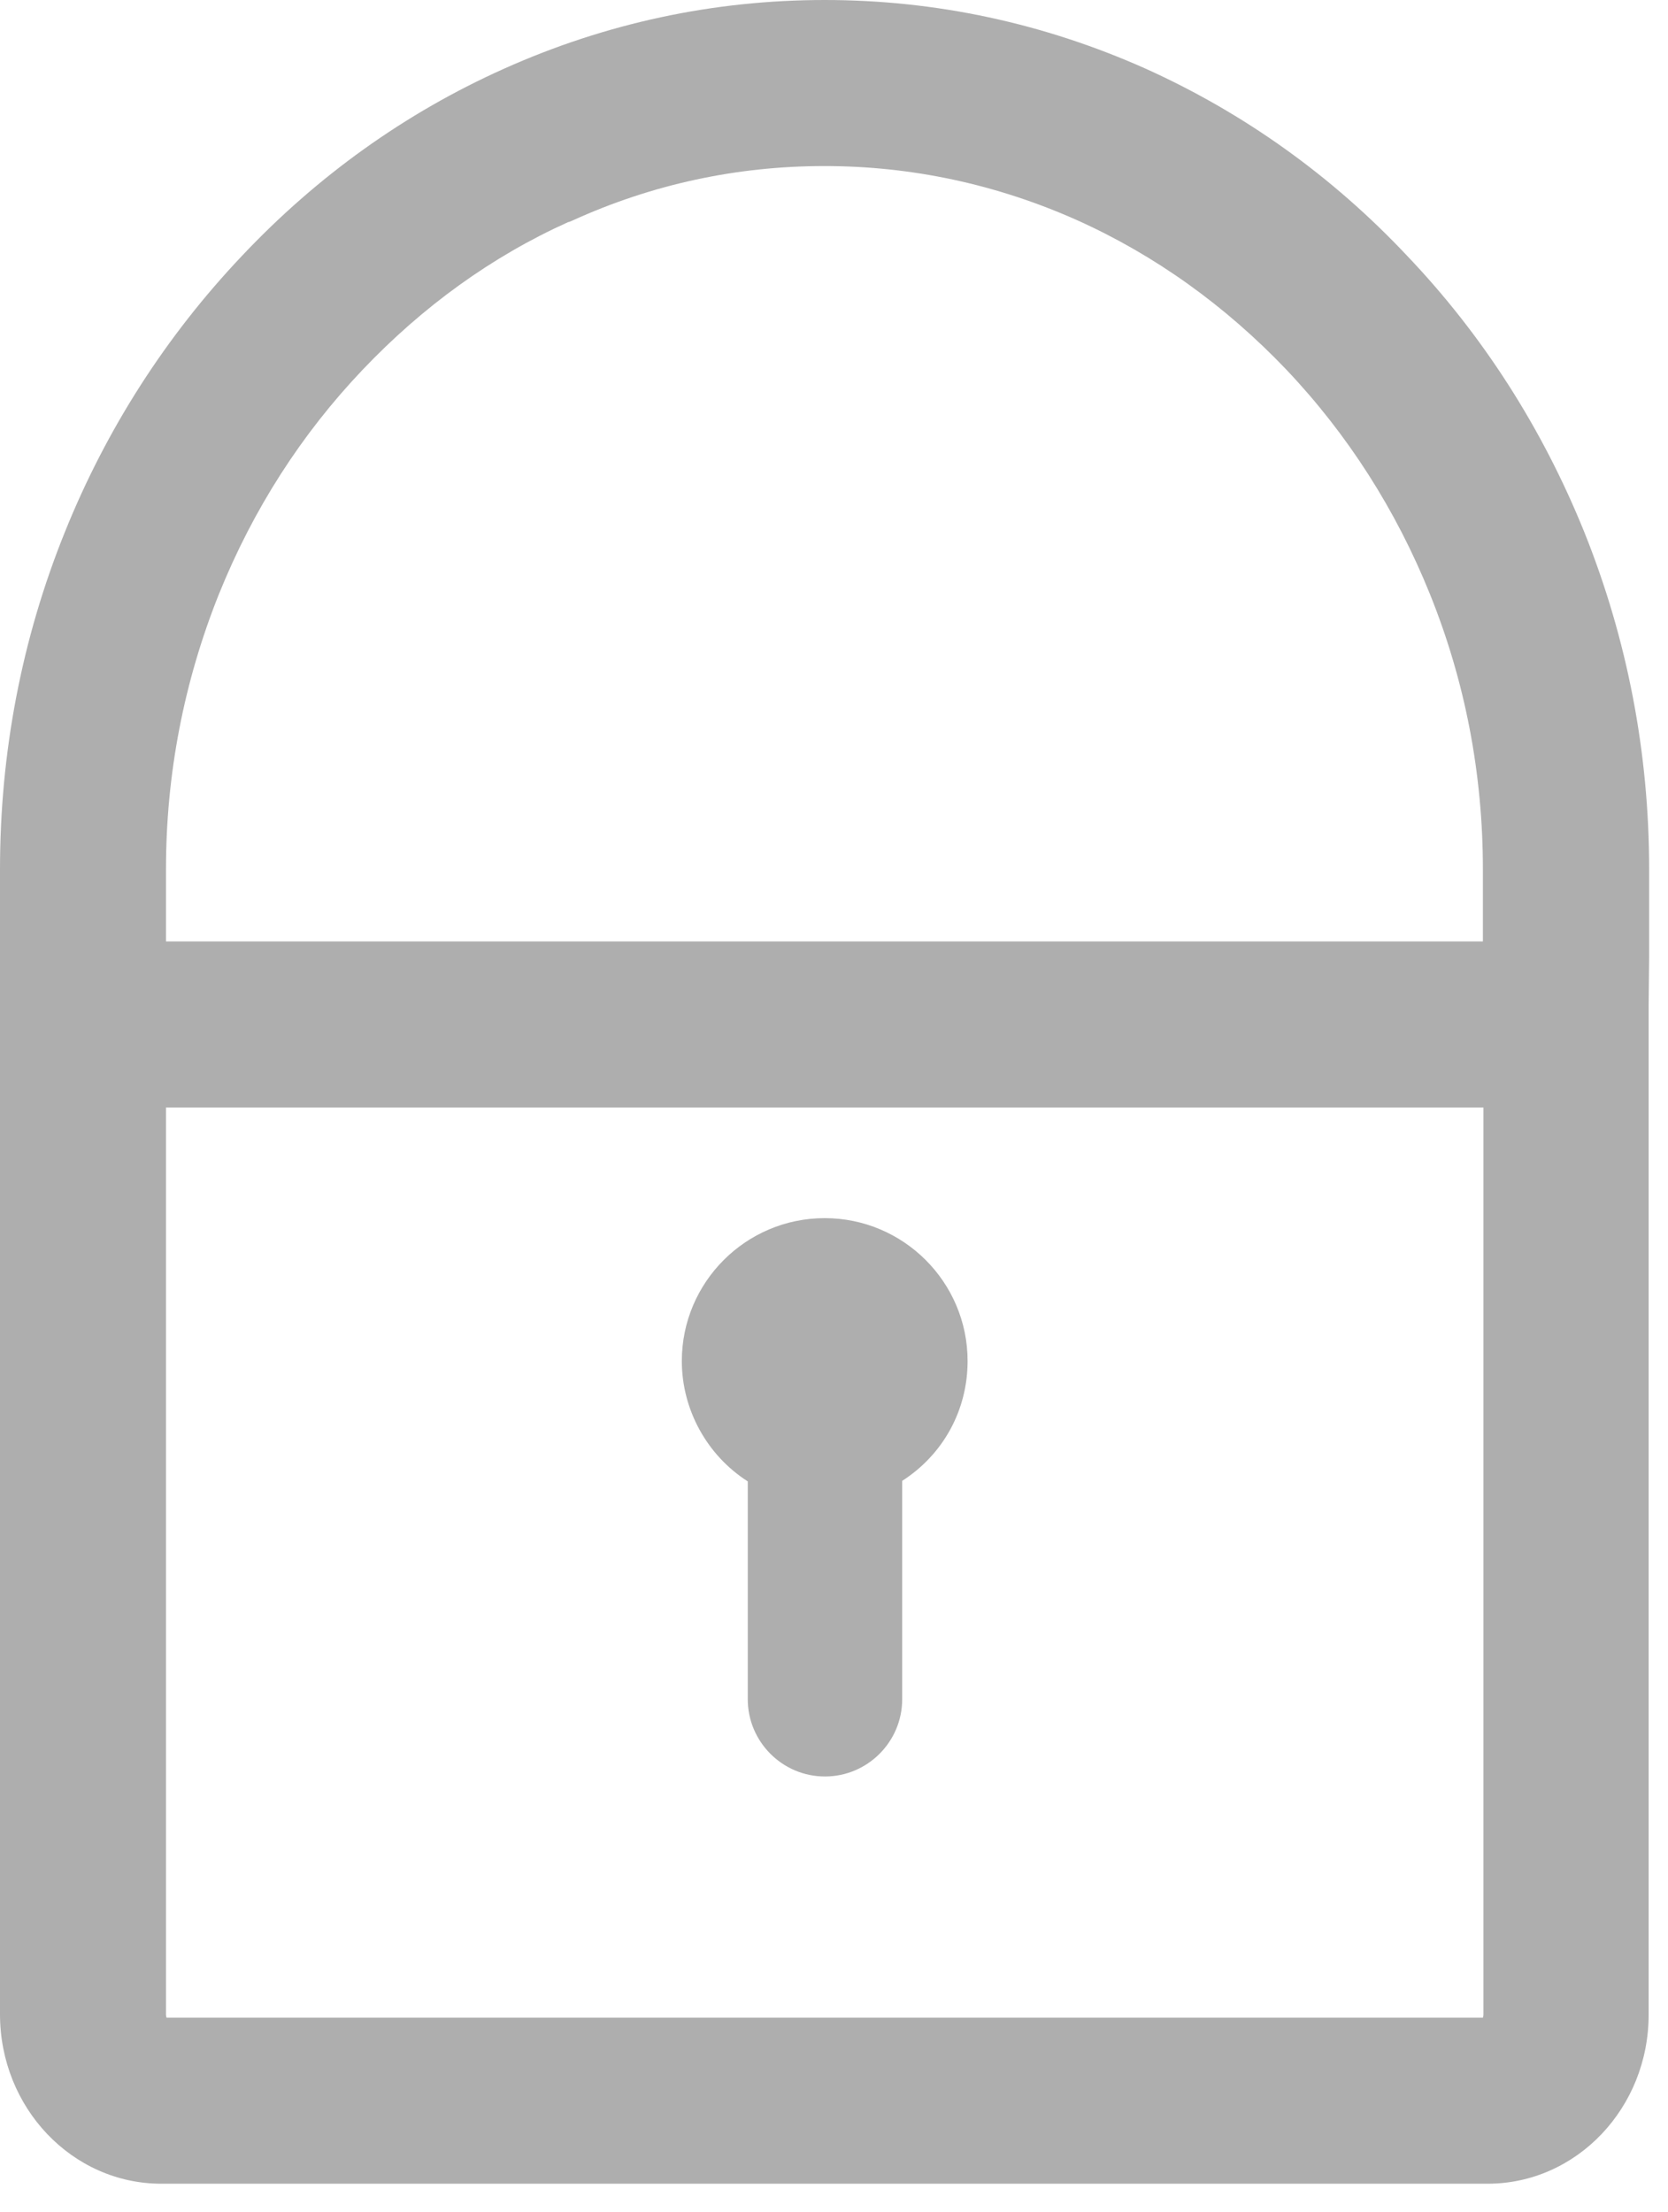 <svg width="43" height="57" viewBox="0 0 43 57" fill="none" xmlns="http://www.w3.org/2000/svg">
<path fill-rule="evenodd" clip-rule="evenodd" d="M40.842 13.711C39.758 11.03 38.221 8.633 36.278 6.595C34.342 4.536 32.067 2.911 29.528 1.767C26.901 0.596 24.118 3.8147e-06 21.26 3.8147e-06C18.396 3.8147e-06 15.614 0.596 12.986 1.774C10.447 2.911 8.179 4.536 6.236 6.595C4.279 8.66 2.742 11.057 1.672 13.711C0.562 16.46 0 19.385 0 22.405V51.905C0 54.316 1.862 56.272 4.157 56.272H38.35C40.645 56.272 42.507 54.316 42.501 51.905V25.871L42.514 24.673V22.405C42.514 19.398 41.952 16.473 40.842 13.711ZM14.652 5.721H14.666L14.747 5.688C16.798 4.753 18.985 4.279 21.254 4.279C23.508 4.279 25.702 4.753 27.767 5.674C29.771 6.574 31.586 7.874 33.163 9.527C34.748 11.199 35.987 13.142 36.86 15.302C37.768 17.55 38.228 19.933 38.228 22.405V24.26H4.279V22.398C4.279 19.954 4.74 17.564 5.647 15.302C6.527 13.122 7.773 11.185 9.344 9.533C10.901 7.895 12.682 6.608 14.652 5.721ZM38.242 28.539V51.905C38.242 51.946 38.235 51.973 38.228 51.993H4.293C4.286 51.973 4.279 51.946 4.279 51.905V28.539H38.242ZM19.277 38.174V43.787C19.277 44.884 20.17 45.778 21.267 45.778C22.364 45.778 23.258 44.884 23.258 43.787V38.16C24.314 37.483 24.944 36.339 24.944 35.073C24.944 33.042 23.292 31.39 21.26 31.39C19.229 31.39 17.577 33.042 17.577 35.073C17.577 36.325 18.227 37.504 19.277 38.174Z" fill="black" fill-opacity="0.32"/>
</svg>
